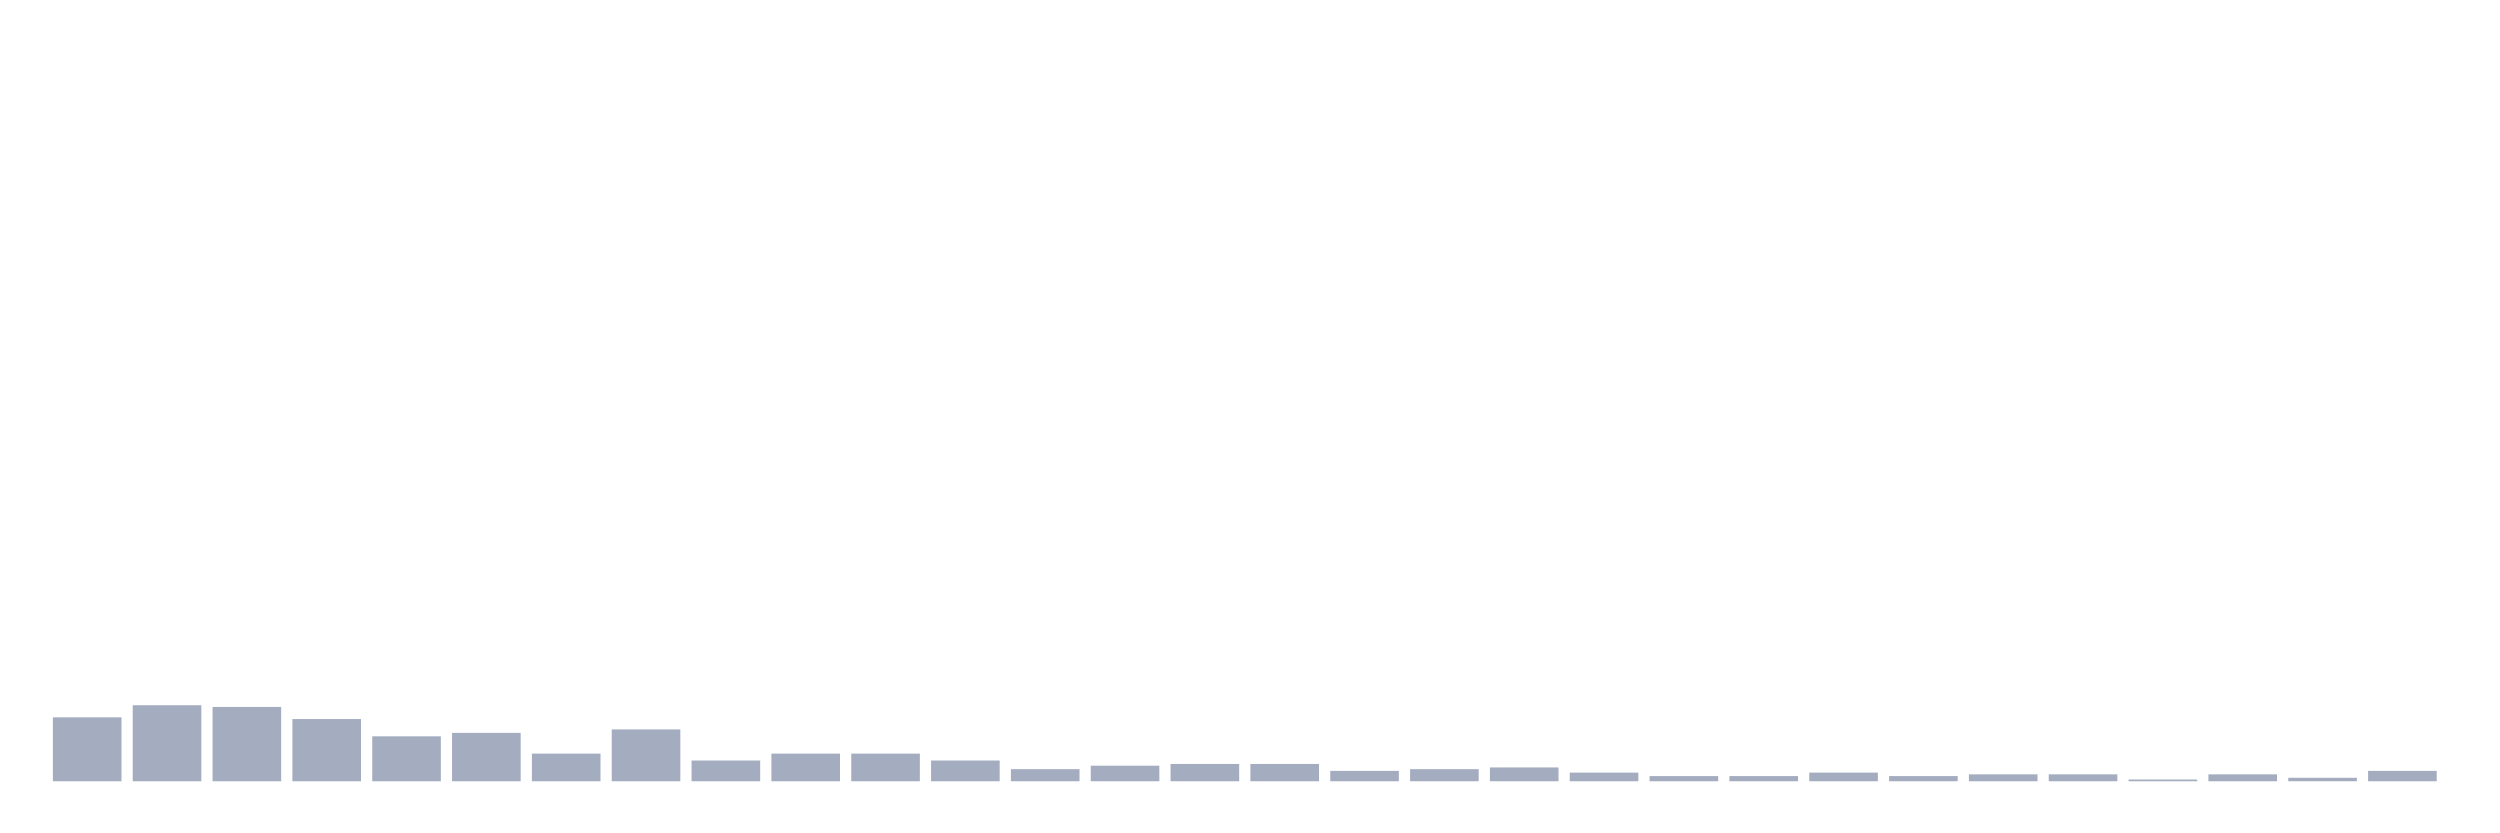 <svg xmlns="http://www.w3.org/2000/svg" viewBox="0 0 480 160"><g transform="translate(10,10)"><rect class="bar" x="0.153" width="13.175" y="127.725" height="12.275" fill="rgb(164,173,192)"></rect><rect class="bar" x="15.482" width="13.175" y="125.403" height="14.597" fill="rgb(164,173,192)"></rect><rect class="bar" x="30.81" width="13.175" y="125.735" height="14.265" fill="rgb(164,173,192)"></rect><rect class="bar" x="46.138" width="13.175" y="128.057" height="11.943" fill="rgb(164,173,192)"></rect><rect class="bar" x="61.466" width="13.175" y="131.374" height="8.626" fill="rgb(164,173,192)"></rect><rect class="bar" x="76.794" width="13.175" y="130.711" height="9.289" fill="rgb(164,173,192)"></rect><rect class="bar" x="92.123" width="13.175" y="134.692" height="5.308" fill="rgb(164,173,192)"></rect><rect class="bar" x="107.451" width="13.175" y="130.047" height="9.953" fill="rgb(164,173,192)"></rect><rect class="bar" x="122.779" width="13.175" y="136.019" height="3.981" fill="rgb(164,173,192)"></rect><rect class="bar" x="138.107" width="13.175" y="134.692" height="5.308" fill="rgb(164,173,192)"></rect><rect class="bar" x="153.436" width="13.175" y="134.692" height="5.308" fill="rgb(164,173,192)"></rect><rect class="bar" x="168.764" width="13.175" y="136.019" height="3.981" fill="rgb(164,173,192)"></rect><rect class="bar" x="184.092" width="13.175" y="137.678" height="2.322" fill="rgb(164,173,192)"></rect><rect class="bar" x="199.42" width="13.175" y="137.014" height="2.986" fill="rgb(164,173,192)"></rect><rect class="bar" x="214.748" width="13.175" y="136.682" height="3.318" fill="rgb(164,173,192)"></rect><rect class="bar" x="230.077" width="13.175" y="136.682" height="3.318" fill="rgb(164,173,192)"></rect><rect class="bar" x="245.405" width="13.175" y="138.009" height="1.991" fill="rgb(164,173,192)"></rect><rect class="bar" x="260.733" width="13.175" y="137.678" height="2.322" fill="rgb(164,173,192)"></rect><rect class="bar" x="276.061" width="13.175" y="137.346" height="2.654" fill="rgb(164,173,192)"></rect><rect class="bar" x="291.39" width="13.175" y="138.341" height="1.659" fill="rgb(164,173,192)"></rect><rect class="bar" x="306.718" width="13.175" y="139.005" height="0.995" fill="rgb(164,173,192)"></rect><rect class="bar" x="322.046" width="13.175" y="139.005" height="0.995" fill="rgb(164,173,192)"></rect><rect class="bar" x="337.374" width="13.175" y="138.341" height="1.659" fill="rgb(164,173,192)"></rect><rect class="bar" x="352.702" width="13.175" y="139.005" height="0.995" fill="rgb(164,173,192)"></rect><rect class="bar" x="368.031" width="13.175" y="138.673" height="1.327" fill="rgb(164,173,192)"></rect><rect class="bar" x="383.359" width="13.175" y="138.673" height="1.327" fill="rgb(164,173,192)"></rect><rect class="bar" x="398.687" width="13.175" y="139.668" height="0.332" fill="rgb(164,173,192)"></rect><rect class="bar" x="414.015" width="13.175" y="138.673" height="1.327" fill="rgb(164,173,192)"></rect><rect class="bar" x="429.344" width="13.175" y="139.336" height="0.664" fill="rgb(164,173,192)"></rect><rect class="bar" x="444.672" width="13.175" y="138.009" height="1.991" fill="rgb(164,173,192)"></rect></g></svg>